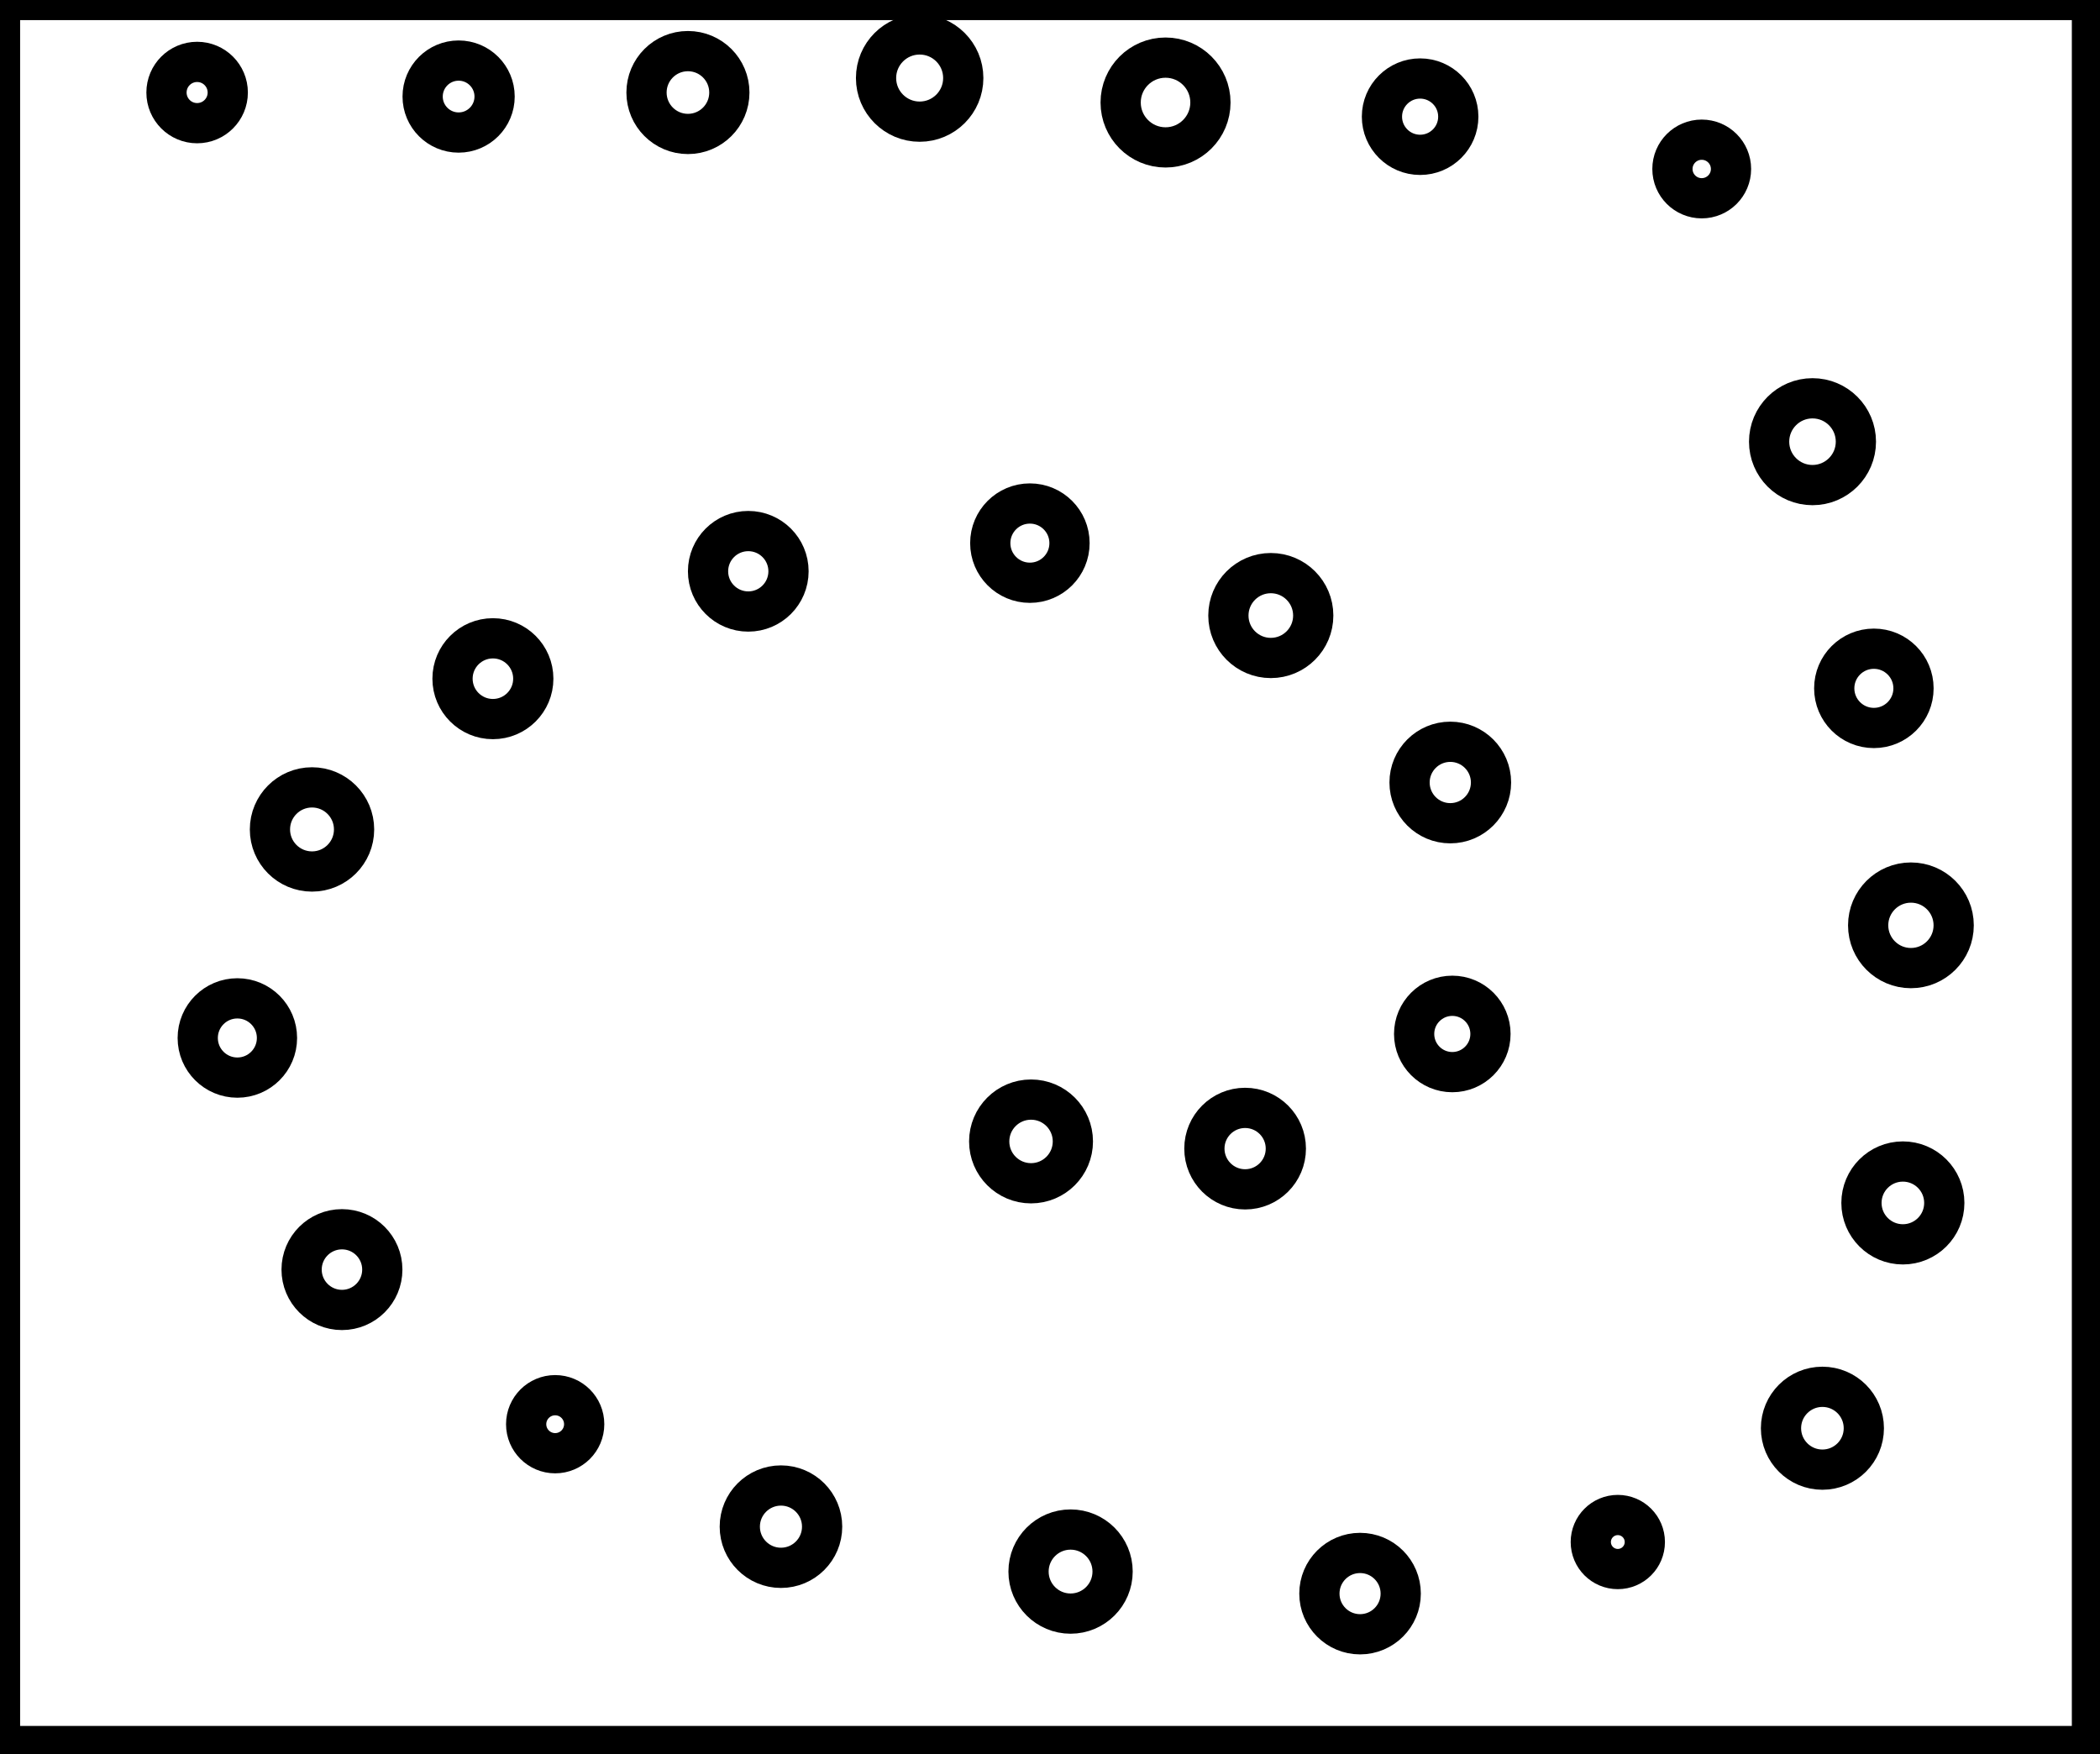 <?xml version="1.0" encoding="utf-8" ?>
<svg baseProfile="full" height="218" version="1.1" width="261" xmlns="http://www.w3.org/2000/svg" xmlns:ev="http://www.w3.org/2001/xml-events" xmlns:xlink="http://www.w3.org/1999/xlink"><defs /><rect fill="white" height="218" width="261" x="0" y="0" /><circle cx="169.036" cy="198.054" fill="none" r="5.054" stroke="black" stroke-width="5" /><circle cx="133.056" cy="195.315" fill="none" r="5.224" stroke="black" stroke-width="5" /><circle cx="201.071" cy="191.643" fill="none" r="3.358" stroke="black" stroke-width="5" /><circle cx="97.062" cy="189.734" fill="none" r="5.116" stroke="black" stroke-width="5" /><circle cx="69.0" cy="177.0" fill="none" r="3.606" stroke="black" stroke-width="5" /><circle cx="226.5" cy="177.5" fill="none" r="5.148" stroke="black" stroke-width="5" /><circle cx="42.5" cy="157.786" fill="none" r="5.015" stroke="black" stroke-width="5" /><circle cx="236.5" cy="149.5" fill="none" r="5.148" stroke="black" stroke-width="5" /><circle cx="154.75" cy="142.75" fill="none" r="5.062" stroke="black" stroke-width="5" /><circle cx="128.143" cy="141.857" fill="none" r="5.2" stroke="black" stroke-width="5" /><circle cx="180.5" cy="128.5" fill="none" r="4.744" stroke="black" stroke-width="5" /><circle cx="29.5" cy="129.0" fill="none" r="4.925" stroke="black" stroke-width="5" /><circle cx="237.5" cy="115.0" fill="none" r="5.315" stroke="black" stroke-width="5" /><circle cx="38.778" cy="103.083" fill="none" r="5.228" stroke="black" stroke-width="5" /><circle cx="180.25" cy="97.25" fill="none" r="5.062" stroke="black" stroke-width="5" /><circle cx="232.895" cy="85.547" fill="none" r="4.926" stroke="black" stroke-width="5" /><circle cx="61.261" cy="84.348" fill="none" r="5.019" stroke="black" stroke-width="5" /><circle cx="157.944" cy="76.5" fill="none" r="5.273" stroke="black" stroke-width="5" /><circle cx="93.0" cy="71.0" fill="none" r="5" stroke="black" stroke-width="5" /><circle cx="128.0" cy="67.5" fill="none" r="4.925" stroke="black" stroke-width="5" /><circle cx="225.268" cy="54.893" fill="none" r="5.393" stroke="black" stroke-width="5" /><circle cx="211.5" cy="21.0" fill="none" r="3.64" stroke="black" stroke-width="5" /><circle cx="176.5" cy="14.5" fill="none" r="4.744" stroke="black" stroke-width="5" /><circle cx="144.86" cy="12.74" fill="none" r="5.579" stroke="black" stroke-width="5" /><circle cx="57.0" cy="12.0" fill="none" r="4.472" stroke="black" stroke-width="5" /><circle cx="24.5" cy="11.5" fill="none" r="3.808" stroke="black" stroke-width="5" /><circle cx="85.5" cy="11.5" fill="none" r="5.148" stroke="black" stroke-width="5" /><circle cx="114.3" cy="9.7" fill="none" r="5.42" stroke="black" stroke-width="5" /><path d="M 0,0 L 0,217 L 260,217 L 260,0 Z" fill="none" stroke="black" stroke-width="5" /></svg>
